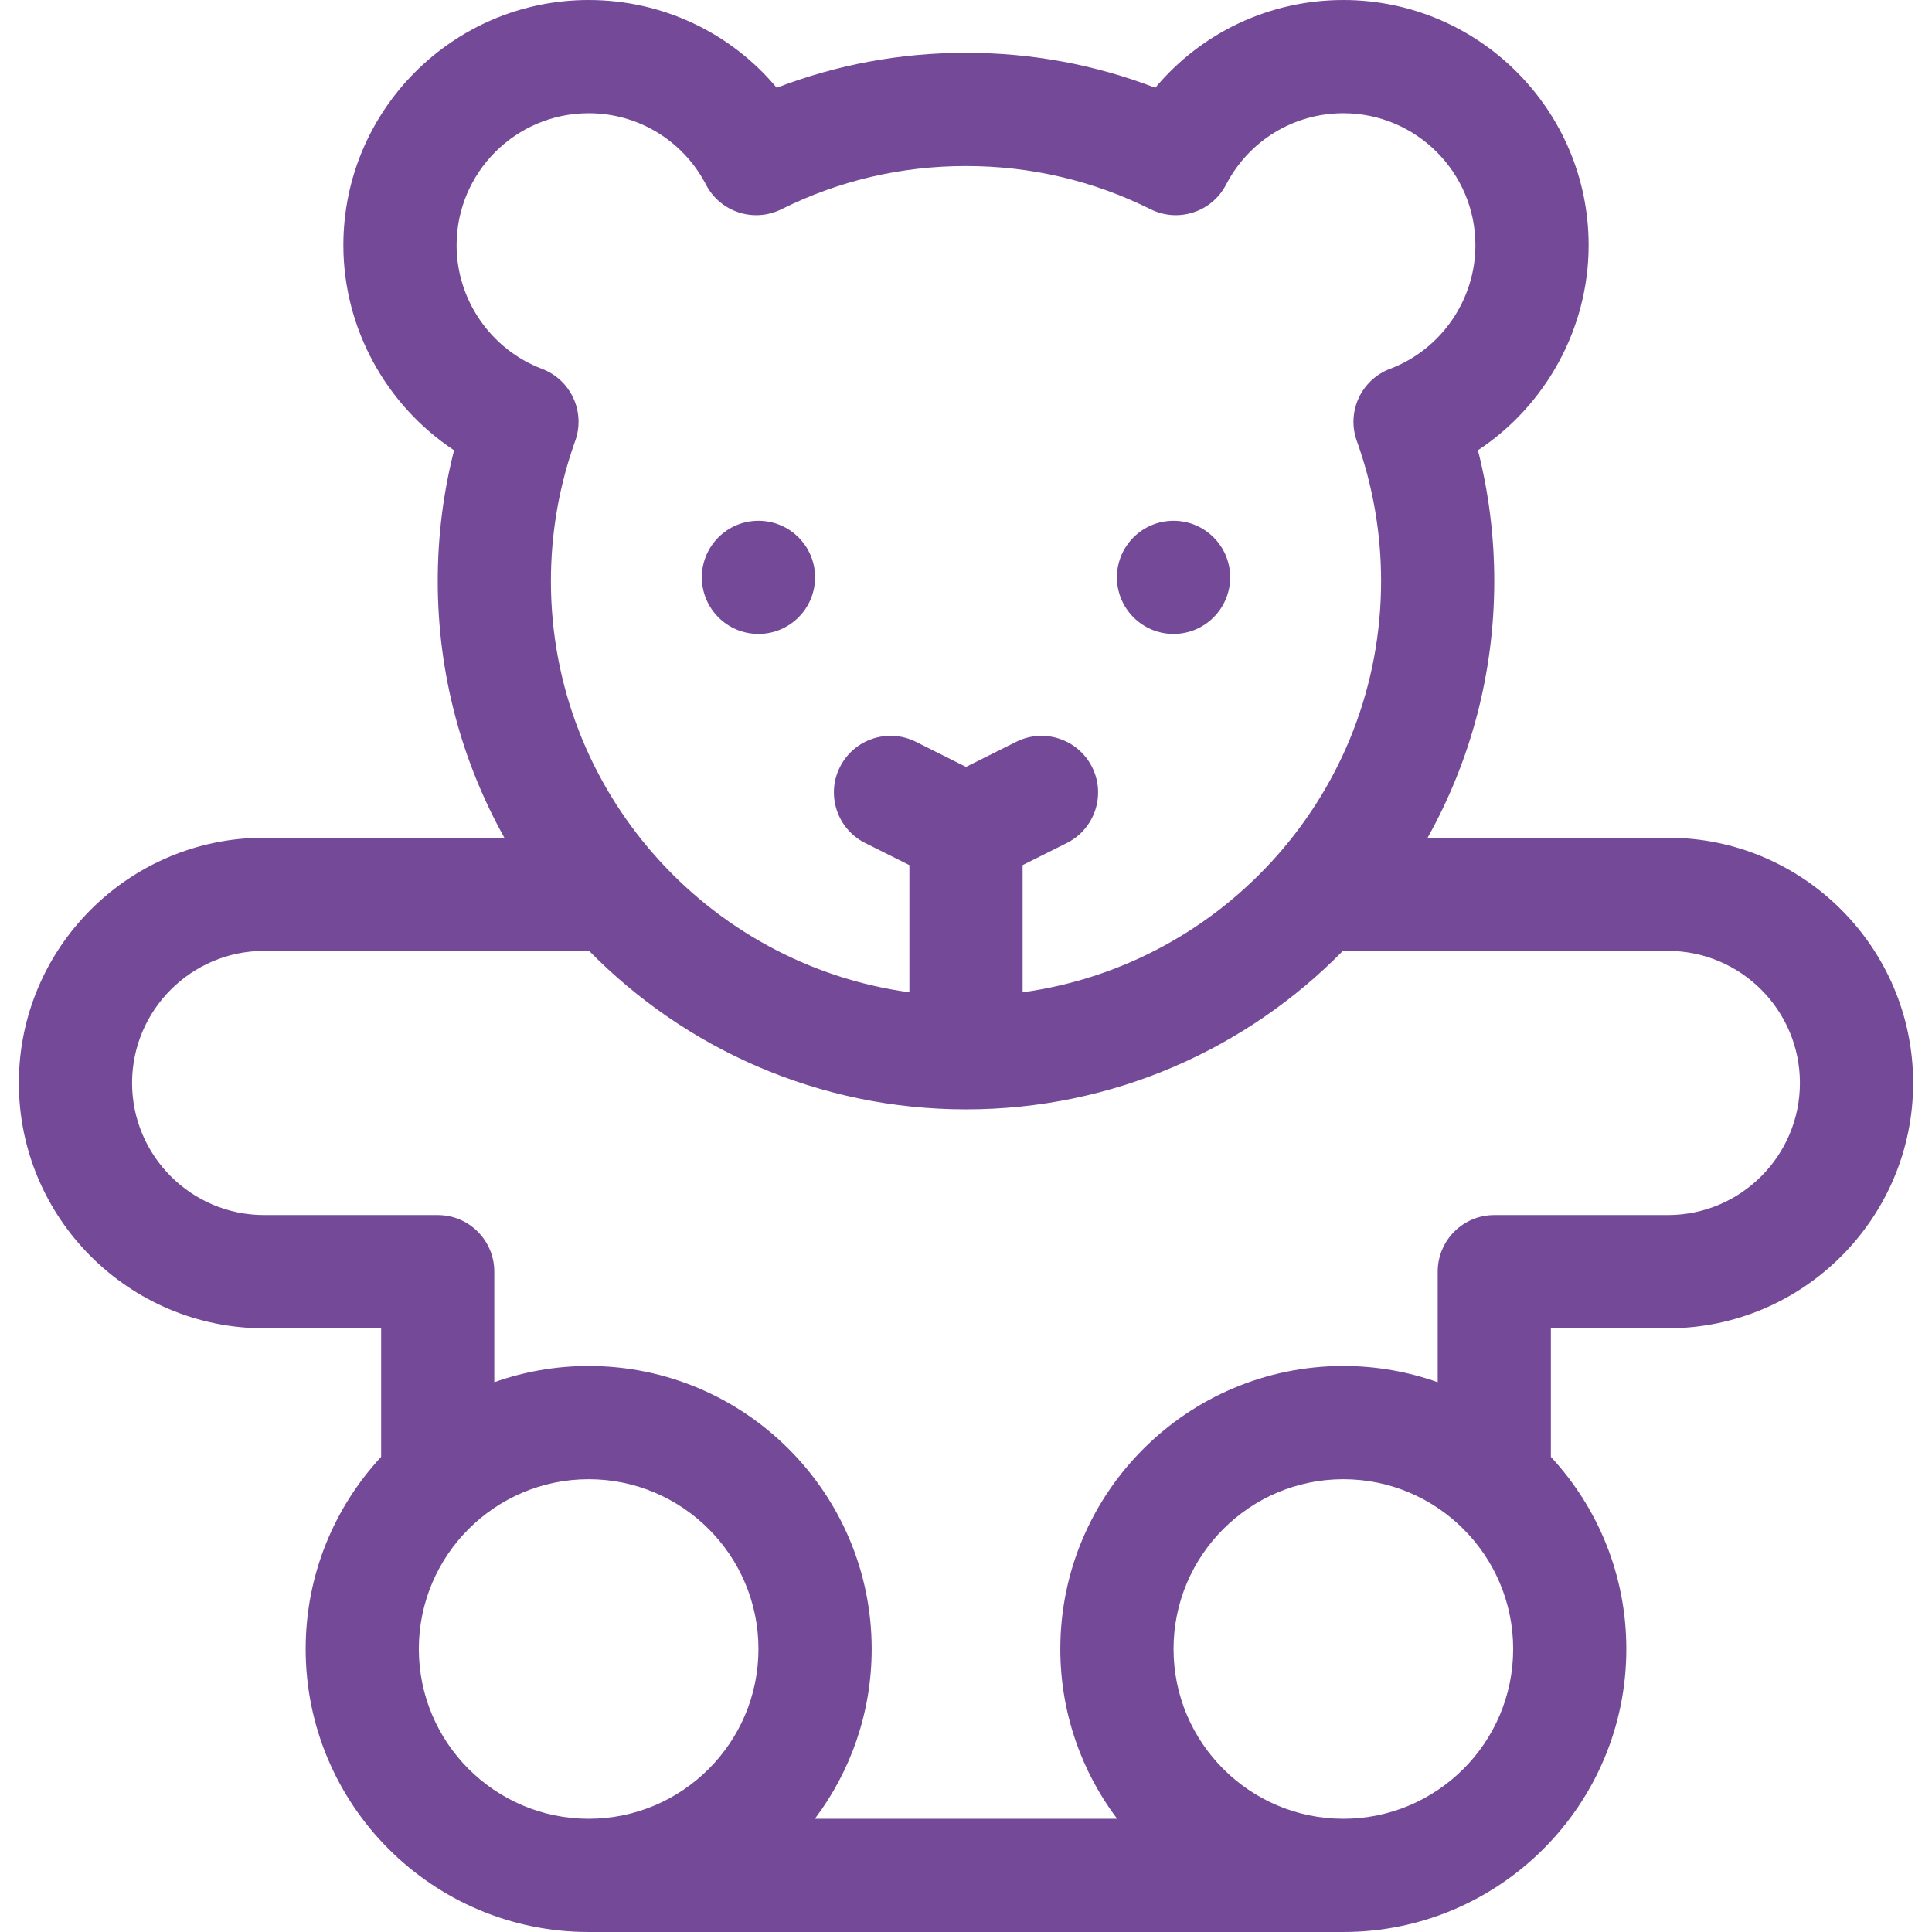 <svg width="33" height="33" viewBox="0 0 33 33" fill="none" xmlns="http://www.w3.org/2000/svg">
<path d="M21.012 9.861C21.012 10.395 20.579 10.828 20.045 10.828C19.511 10.828 19.078 10.395 19.078 9.861C19.078 9.327 19.511 8.895 20.045 8.895C20.579 8.895 21.012 9.327 21.012 9.861Z" fill="#744A98"/>
<path d="M13.922 9.861C13.922 10.395 13.489 10.828 12.955 10.828C12.421 10.828 11.988 10.395 11.988 9.861C11.988 9.327 12.421 8.895 12.955 8.895C13.489 8.895 13.922 9.327 13.922 9.861Z" fill="#744A98"/>
<path d="M28.488 14.309H24.385C25.11 13.01 25.523 11.515 25.523 9.926C25.523 9.167 25.43 8.418 25.244 7.691C26.402 6.926 27.135 5.61 27.135 4.189C27.135 1.879 25.255 0 22.945 0C21.686 0 20.519 0.558 19.733 1.499C18.705 1.103 17.621 0.902 16.5 0.902C15.379 0.902 14.295 1.103 13.267 1.499C12.481 0.558 11.315 0 10.055 0C7.745 0 5.865 1.879 5.865 4.189C5.865 5.61 6.598 6.926 7.756 7.691C7.57 8.418 7.477 9.167 7.477 9.926C7.477 11.515 7.89 13.01 8.615 14.309H4.512C2.202 14.309 0.322 16.188 0.322 18.498C0.322 20.808 2.202 22.688 4.512 22.688H6.51V24.884C5.71 25.747 5.221 26.9 5.221 28.166C5.221 30.831 7.389 33 10.055 33H22.945C25.611 33 27.779 30.831 27.779 28.166C27.779 26.9 27.29 25.747 26.49 24.884V22.688H28.488C30.798 22.688 32.678 20.808 32.678 18.498C32.678 16.188 30.798 14.309 28.488 14.309ZM7.799 4.189C7.799 2.945 8.811 1.934 10.055 1.934C10.9 1.934 11.668 2.401 12.059 3.154C12.301 3.622 12.875 3.809 13.347 3.574C14.332 3.084 15.393 2.836 16.5 2.836C17.607 2.836 18.668 3.084 19.653 3.574C20.125 3.809 20.699 3.622 20.942 3.154C21.332 2.401 22.1 1.934 22.945 1.934C24.189 1.934 25.201 2.945 25.201 4.189C25.201 5.122 24.615 5.97 23.743 6.3C23.25 6.487 22.997 7.034 23.175 7.531C23.45 8.298 23.59 9.104 23.59 9.926C23.59 13.507 20.92 16.476 17.467 16.949V14.777L18.221 14.4C18.699 14.161 18.893 13.581 18.654 13.103C18.415 12.625 17.834 12.432 17.357 12.671L16.5 13.099L15.643 12.67C15.166 12.432 14.585 12.625 14.346 13.103C14.107 13.58 14.301 14.161 14.779 14.4L15.533 14.777V16.949C12.08 16.476 9.41 13.507 9.41 9.926C9.41 9.104 9.55 8.298 9.825 7.531C10.003 7.034 9.751 6.487 9.257 6.3C8.385 5.97 7.799 5.122 7.799 4.189ZM7.154 28.166C7.154 26.567 8.455 25.266 10.055 25.266C11.654 25.266 12.955 26.567 12.955 28.166C12.955 29.765 11.654 31.066 10.055 31.066C8.455 31.066 7.154 29.765 7.154 28.166ZM22.945 31.066C21.346 31.066 20.045 29.765 20.045 28.166C20.045 26.567 21.346 25.266 22.945 25.266C24.545 25.266 25.846 26.567 25.846 28.166C25.846 29.765 24.545 31.066 22.945 31.066ZM28.488 20.754H25.523C24.989 20.754 24.557 21.187 24.557 21.721V23.609C24.052 23.43 23.51 23.332 22.945 23.332C20.28 23.332 18.111 25.5 18.111 28.166C18.111 29.253 18.472 30.258 19.081 31.066H13.919C14.528 30.258 14.889 29.253 14.889 28.166C14.889 25.5 12.72 23.332 10.055 23.332C9.49 23.332 8.948 23.43 8.443 23.609V21.721C8.443 21.187 8.011 20.754 7.477 20.754H4.512C3.268 20.754 2.256 19.742 2.256 18.498C2.256 17.254 3.268 16.242 4.512 16.242H10.063C11.701 17.912 13.982 18.949 16.5 18.949C19.018 18.949 21.299 17.912 22.937 16.242H28.488C29.732 16.242 30.744 17.254 30.744 18.498C30.744 19.742 29.732 20.754 28.488 20.754Z" fill="#744A98"/>
</svg>

